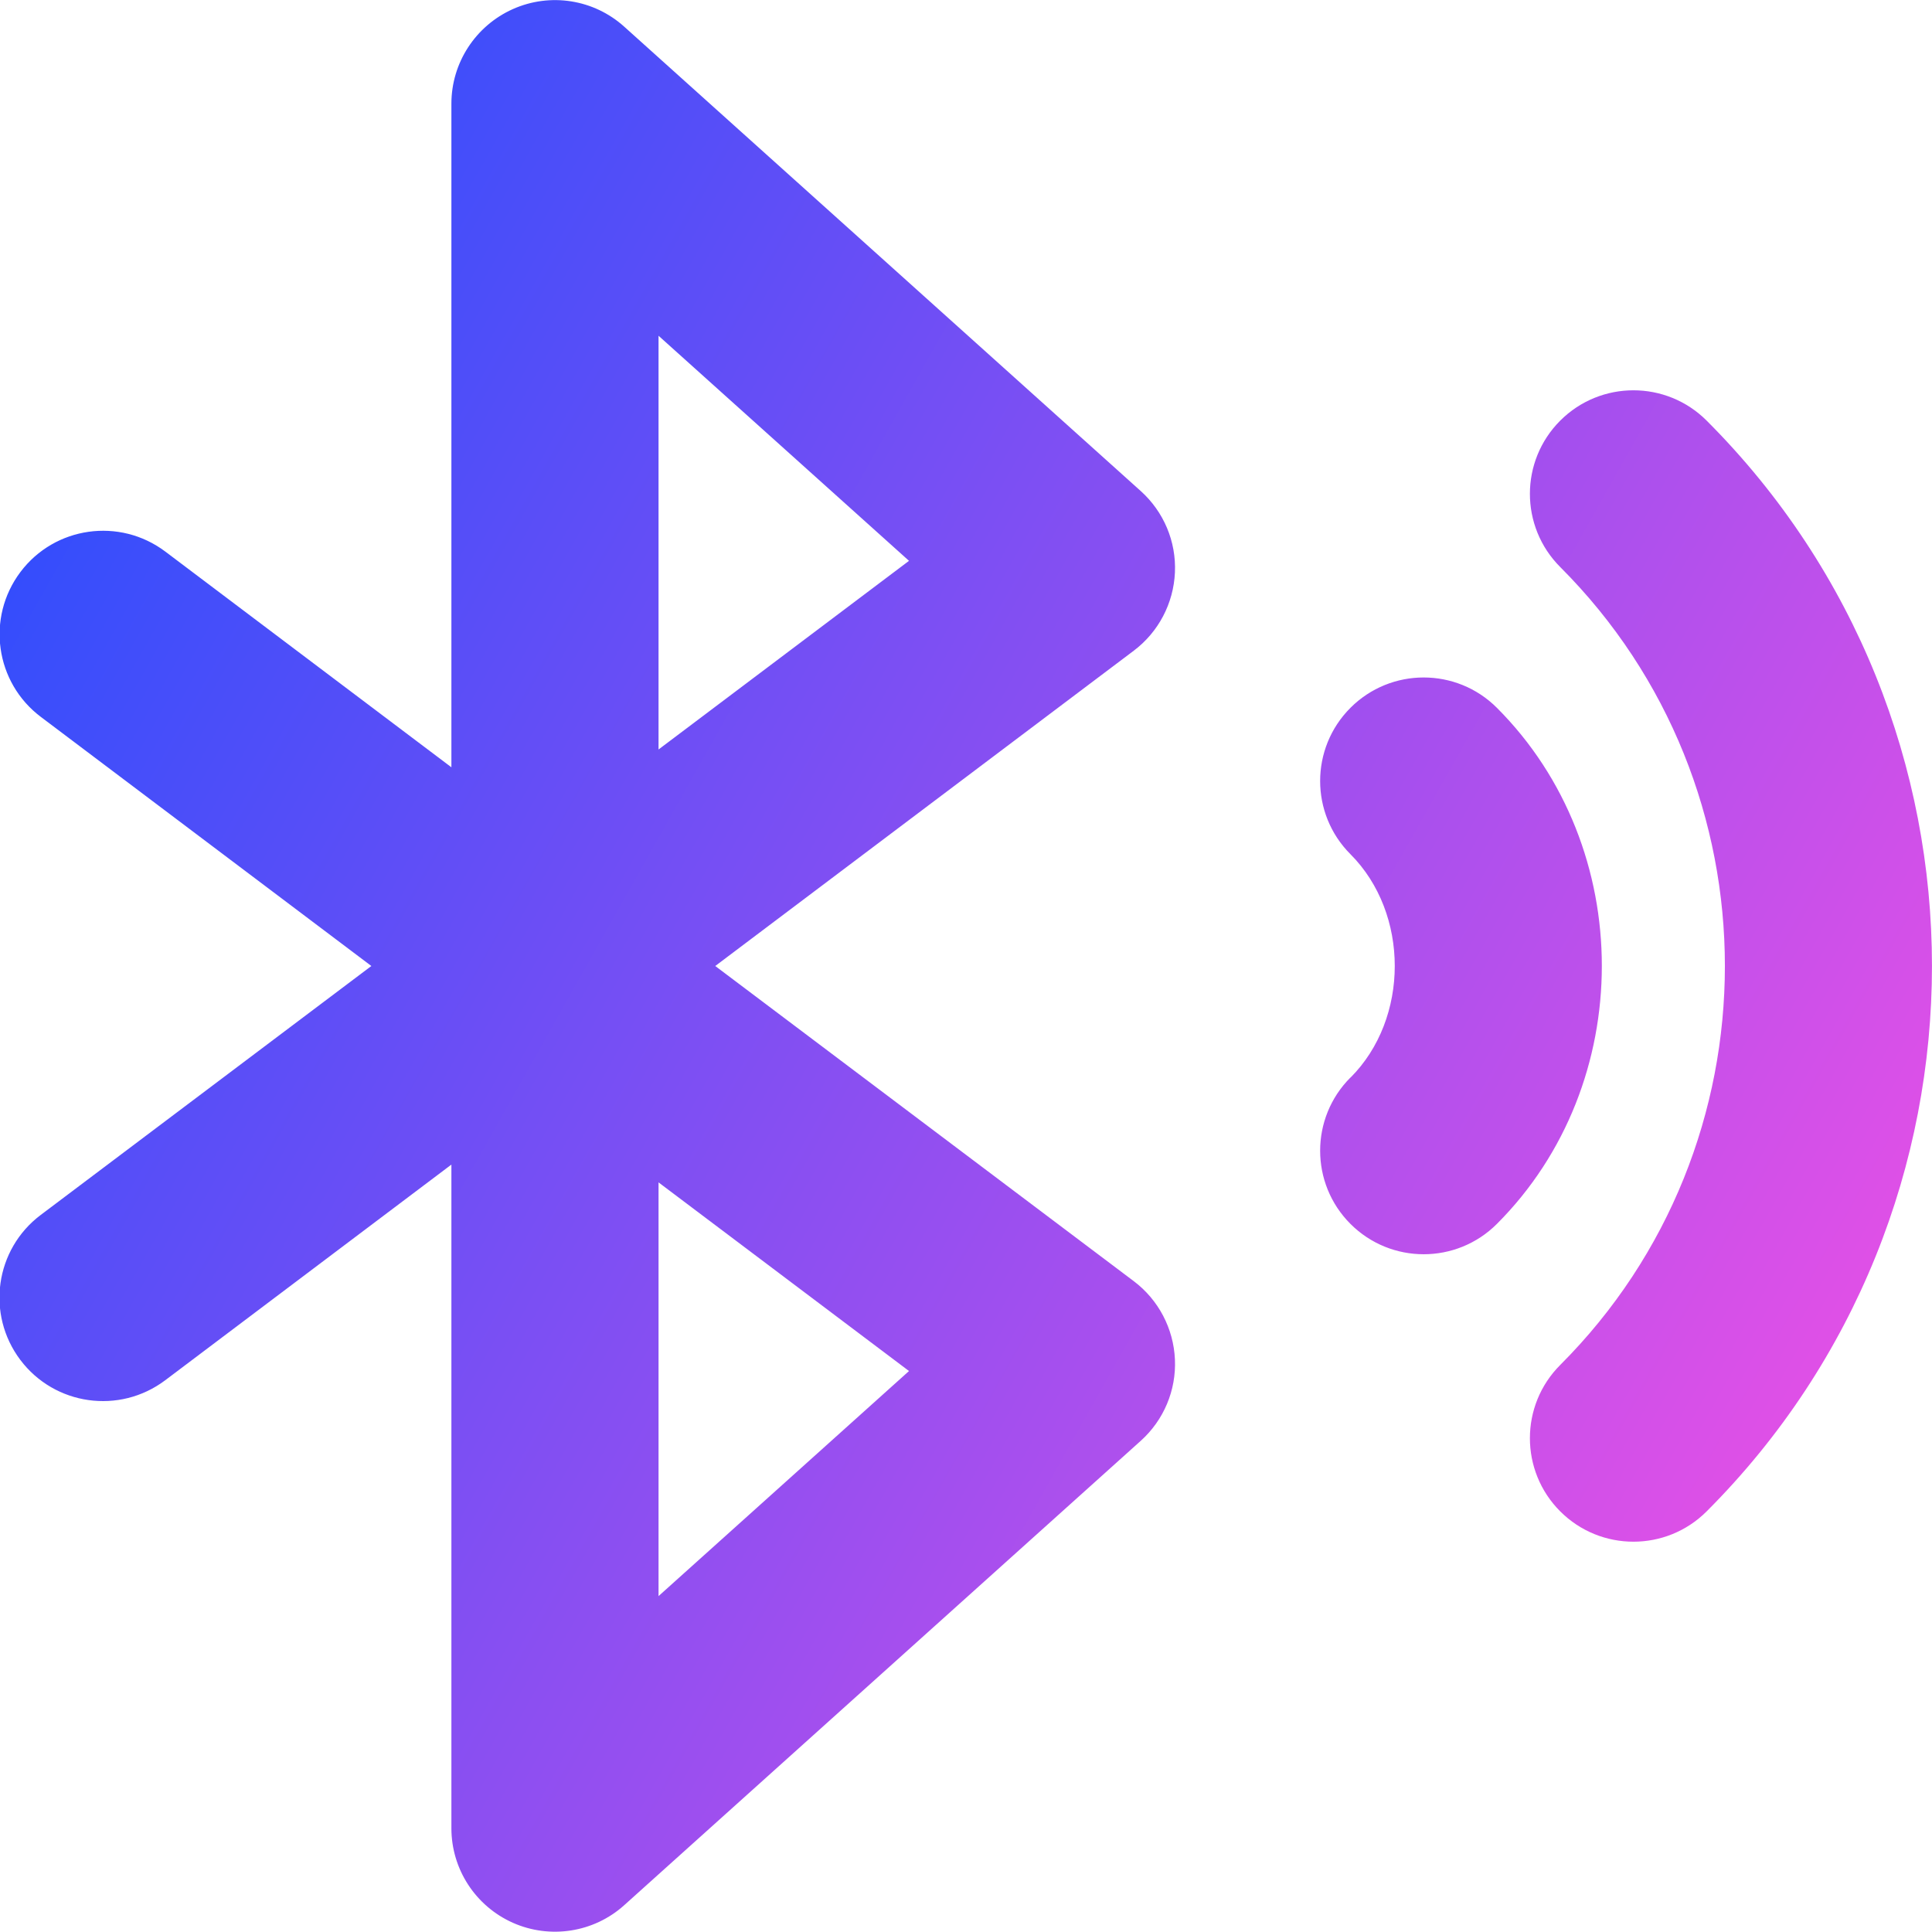<svg xmlns="http://www.w3.org/2000/svg" fill="none" viewBox="0 0 14 14" id="Bluetooth-Searching--Streamline-Core-Gradient">
  <desc>
    Bluetooth Searching Streamline Icon: https://streamlinehq.com
  </desc>
  <g id="Free Gradient/Computer Devices/bluetooth-searching--bluetooth-internet-server-network-wireless-searching-connecting-connection">
    <path id="Union" fill="url(#paint0_linear_14402_12269)" fill-rule="evenodd" d="M4.523.193c-.22-.198-.536-.248-.807-.127-.27.121-.445.389-.445.685V5.56L1.198 3.997c-.331-.249-.801-.183-1.05.148-.249.331-.183.801.148 1.05L2.691 7.0.295 8.804c-.331.249-.397.719-.148 1.05.249.331.719.397 1.05.148l2.074-1.563v4.809c0 .296.174.564.445.685.27.12.587.071.807-.127l3.743-3.365c.167-.15.258-.366.248-.59-.01-.224-.119-.432-.298-.567L5.183 7l3.033-2.285c.179-.135.288-.343.298-.567.01-.224-.081-.44-.248-.59L4.523.193ZM6.587 9.935 4.772 8.568v2.998l1.815-1.631ZM4.772 2.433v2.998L6.587 4.064 4.772 2.433Zm6.534 7.458c1.591-1.591 1.591-4.191 0-5.782-.293-.293-.293-.768 0-1.061.293-.293.768-.293 1.061 0 2.177 2.177 2.177 5.726 0 7.904-.293.293-.768.293-1.061 0-.293-.293-.293-.768 0-1.061Zm-1.52-2.082c.428-.428.428-1.19 0-1.619-.293-.293-.293-.768 0-1.061.293-.293.768-.293 1.061 0 1.014 1.014 1.014 2.726 0 3.74-.293.293-.768.293-1.061 0-.293-.293-.293-.768 0-1.061Z" clip-rule="evenodd"></path>
  </g>
  <defs>
    <linearGradient id="paint0_linear_14402_12269" x1="13.953" x2="-2.627" y1="14.002" y2="4.671" gradientUnits="userSpaceOnUse">
      <stop stop-color="#ff51e3"></stop>
      <stop offset="1" stop-color="#1b4dff"></stop>
    </linearGradient>
  </defs>
</svg>